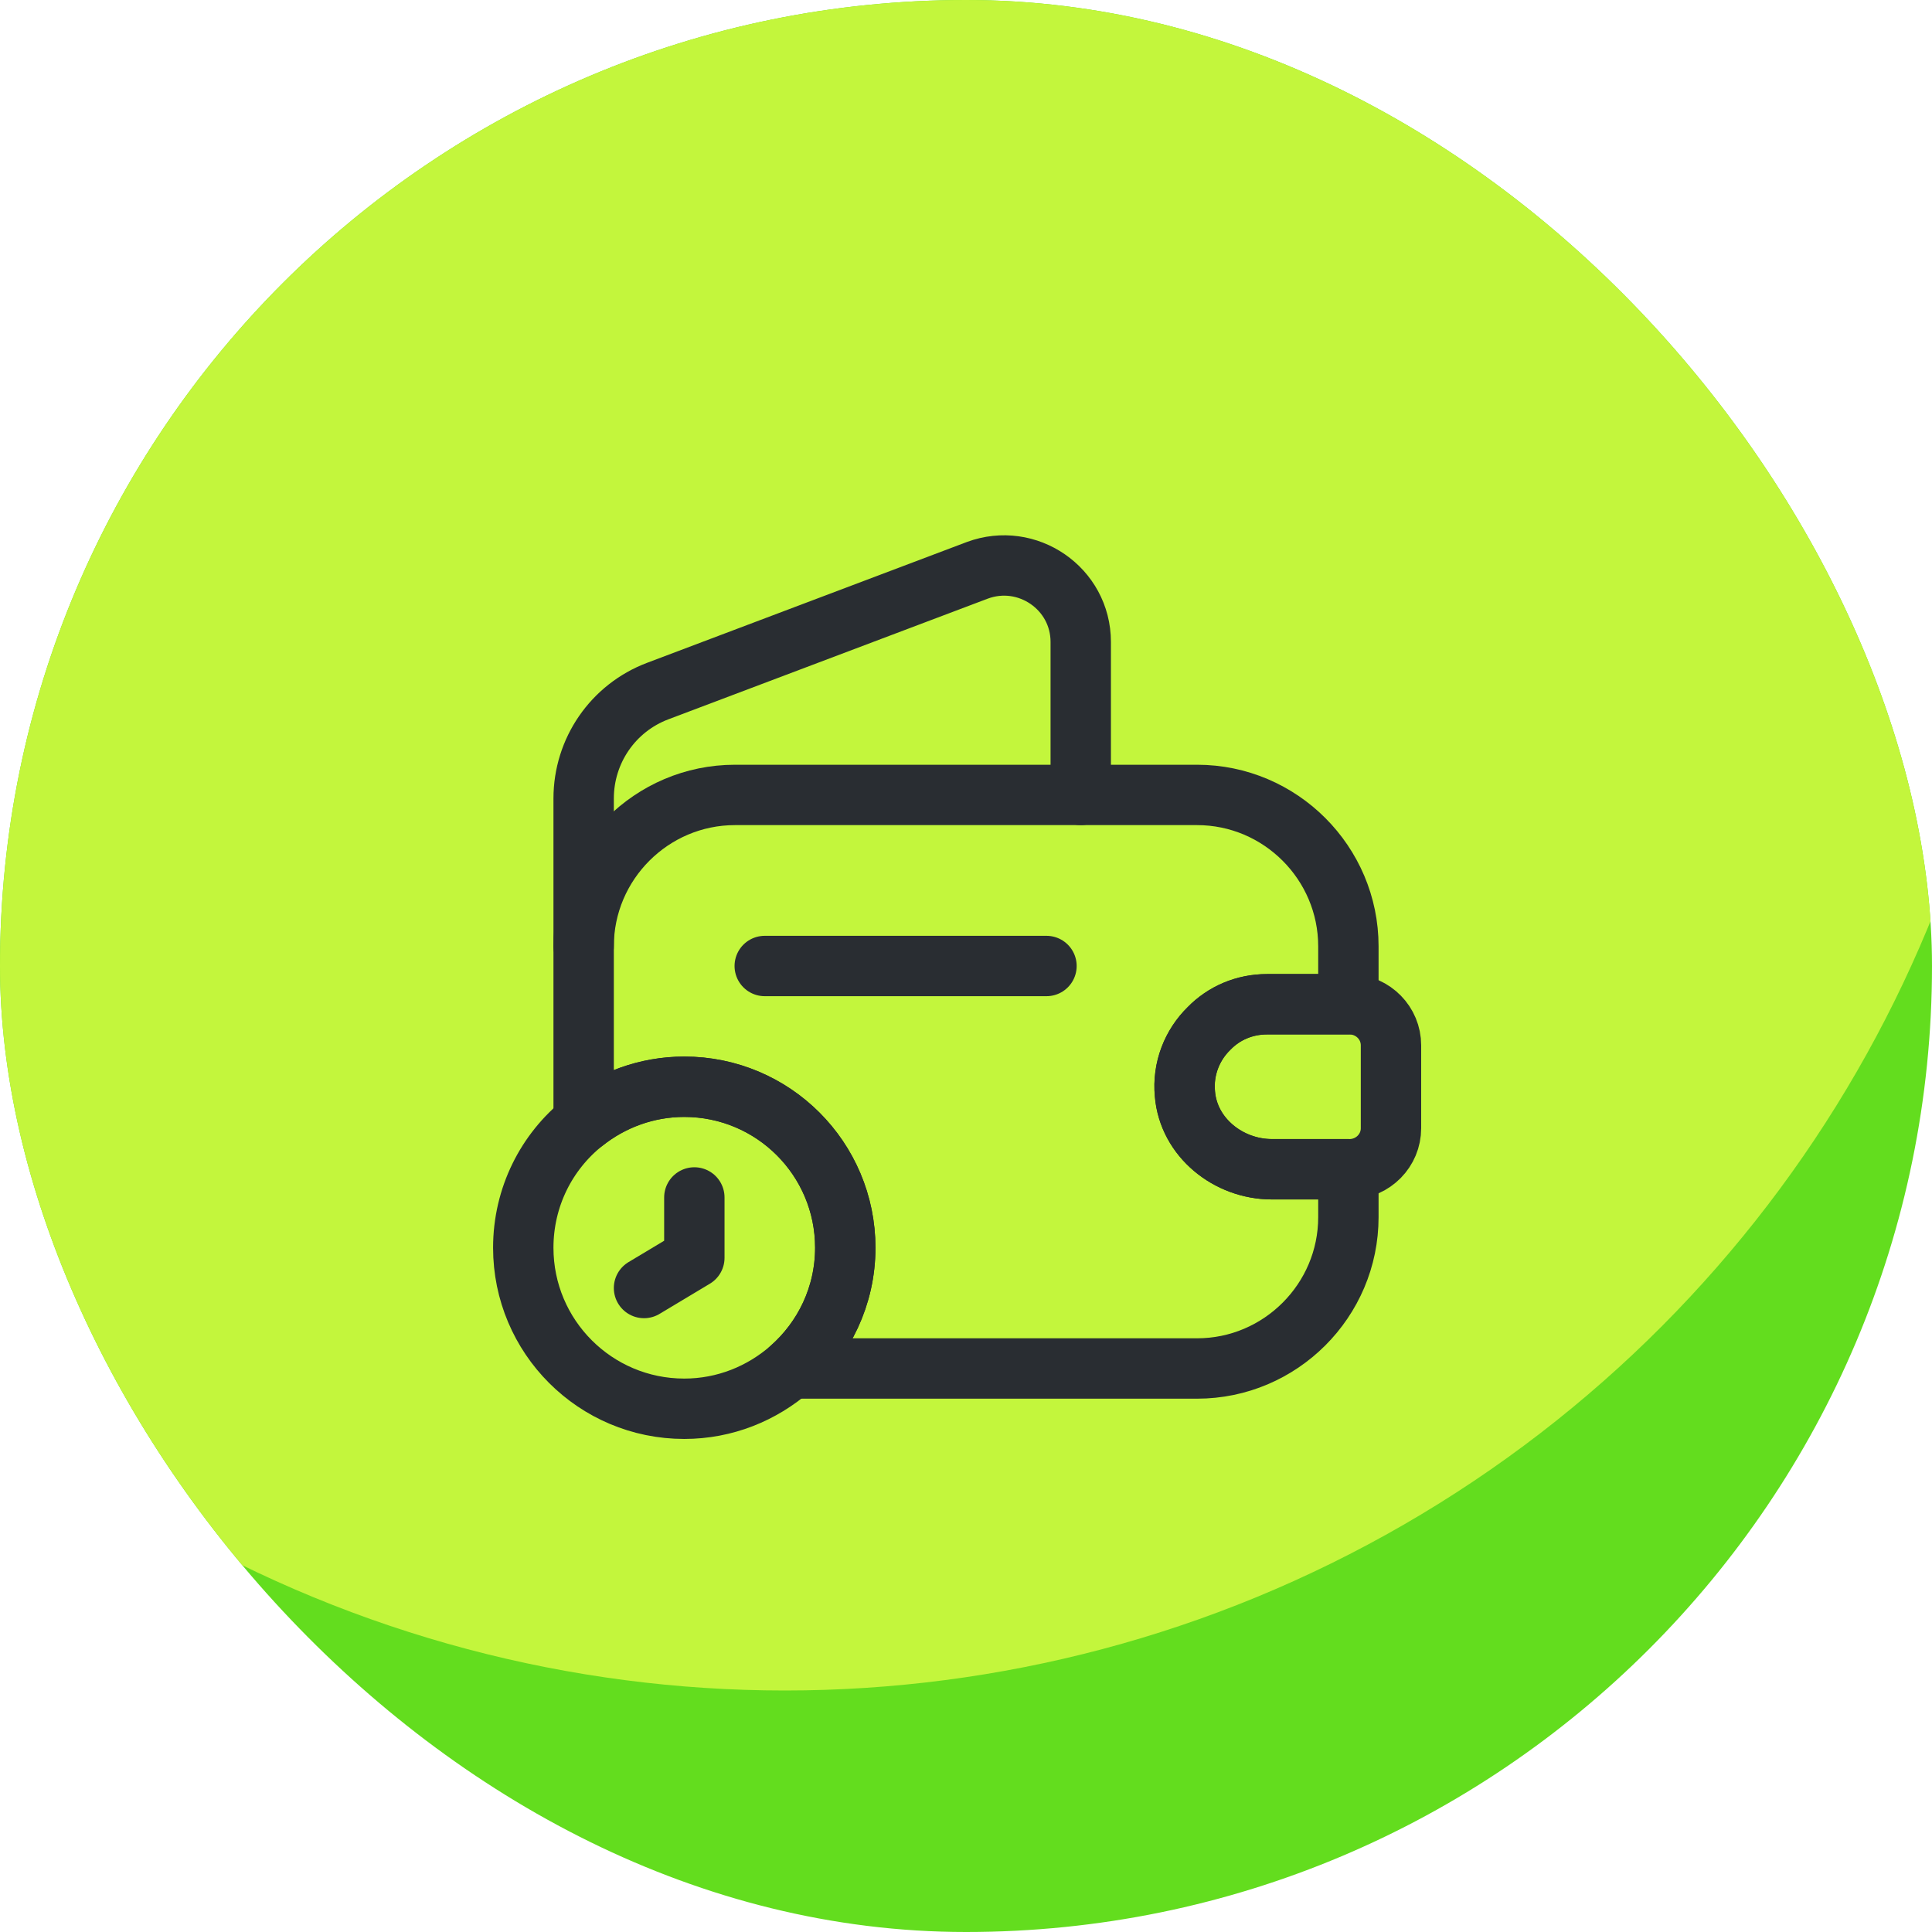 <svg width="64" height="64" viewBox="0 0 64 64" fill="none" xmlns="http://www.w3.org/2000/svg">
<g clip-path="url(#clip0_3_30422)">
<rect width="64" height="64" rx="32" fill="#63DD1E"/>
<circle cx="26" cy="15" r="41" fill="#C3F63C"/>
<path d="M40.054 34.067C39.494 34.613 39.174 35.4 39.254 36.24C39.374 37.68 40.694 38.733 42.134 38.733H44.667V40.32C44.667 43.08 42.414 45.333 39.654 45.333H26.187C27.294 44.36 28.001 42.933 28.001 41.333C28.001 38.387 25.614 36 22.667 36C21.414 36 20.254 36.44 19.334 37.173V31.347C19.334 28.587 21.587 26.333 24.347 26.333H39.654C42.414 26.333 44.667 28.587 44.667 31.347V33.267H41.974C41.227 33.267 40.547 33.56 40.054 34.067Z" stroke="#292D32" stroke-width="2" stroke-linecap="round" stroke-linejoin="round"/>
<path d="M19.334 31.347V26.453C19.334 24.867 20.307 23.453 21.787 22.893L32.374 18.893C34.027 18.28 35.801 19.493 35.801 21.267V26.333" stroke="#292D32" stroke-width="2" stroke-linecap="round" stroke-linejoin="round"/>
<path d="M46.078 34.627V37.374C46.078 38.107 45.491 38.707 44.745 38.733H42.131C40.691 38.733 39.371 37.68 39.251 36.24C39.171 35.4 39.491 34.614 40.051 34.067C40.545 33.56 41.225 33.267 41.971 33.267H44.745C45.491 33.294 46.078 33.894 46.078 34.627Z" stroke="#292D32" stroke-width="2" stroke-linecap="round" stroke-linejoin="round"/>
<path d="M25.333 32H34.666" stroke="#292D32" stroke-width="2" stroke-linecap="round" stroke-linejoin="round"/>
<path d="M28.001 41.333C28.001 42.933 27.294 44.36 26.187 45.333C25.241 46.16 24.014 46.667 22.667 46.667C19.721 46.667 17.334 44.28 17.334 41.333C17.334 39.653 18.107 38.147 19.334 37.173C20.254 36.44 21.414 36 22.667 36C25.614 36 28.001 38.387 28.001 41.333Z" stroke="#292D32" stroke-width="2" stroke-miterlimit="10" stroke-linecap="round" stroke-linejoin="round"/>
<path d="M23.001 39.667V41.667L21.334 42.667" stroke="#292D32" stroke-width="2" stroke-miterlimit="10" stroke-linecap="round" stroke-linejoin="round"/>
</g>
<defs>
<clipPath id="clip0_3_30422">
<rect width="64" height="64" rx="32" fill="white"/>
</clipPath>
</defs>
</svg>
